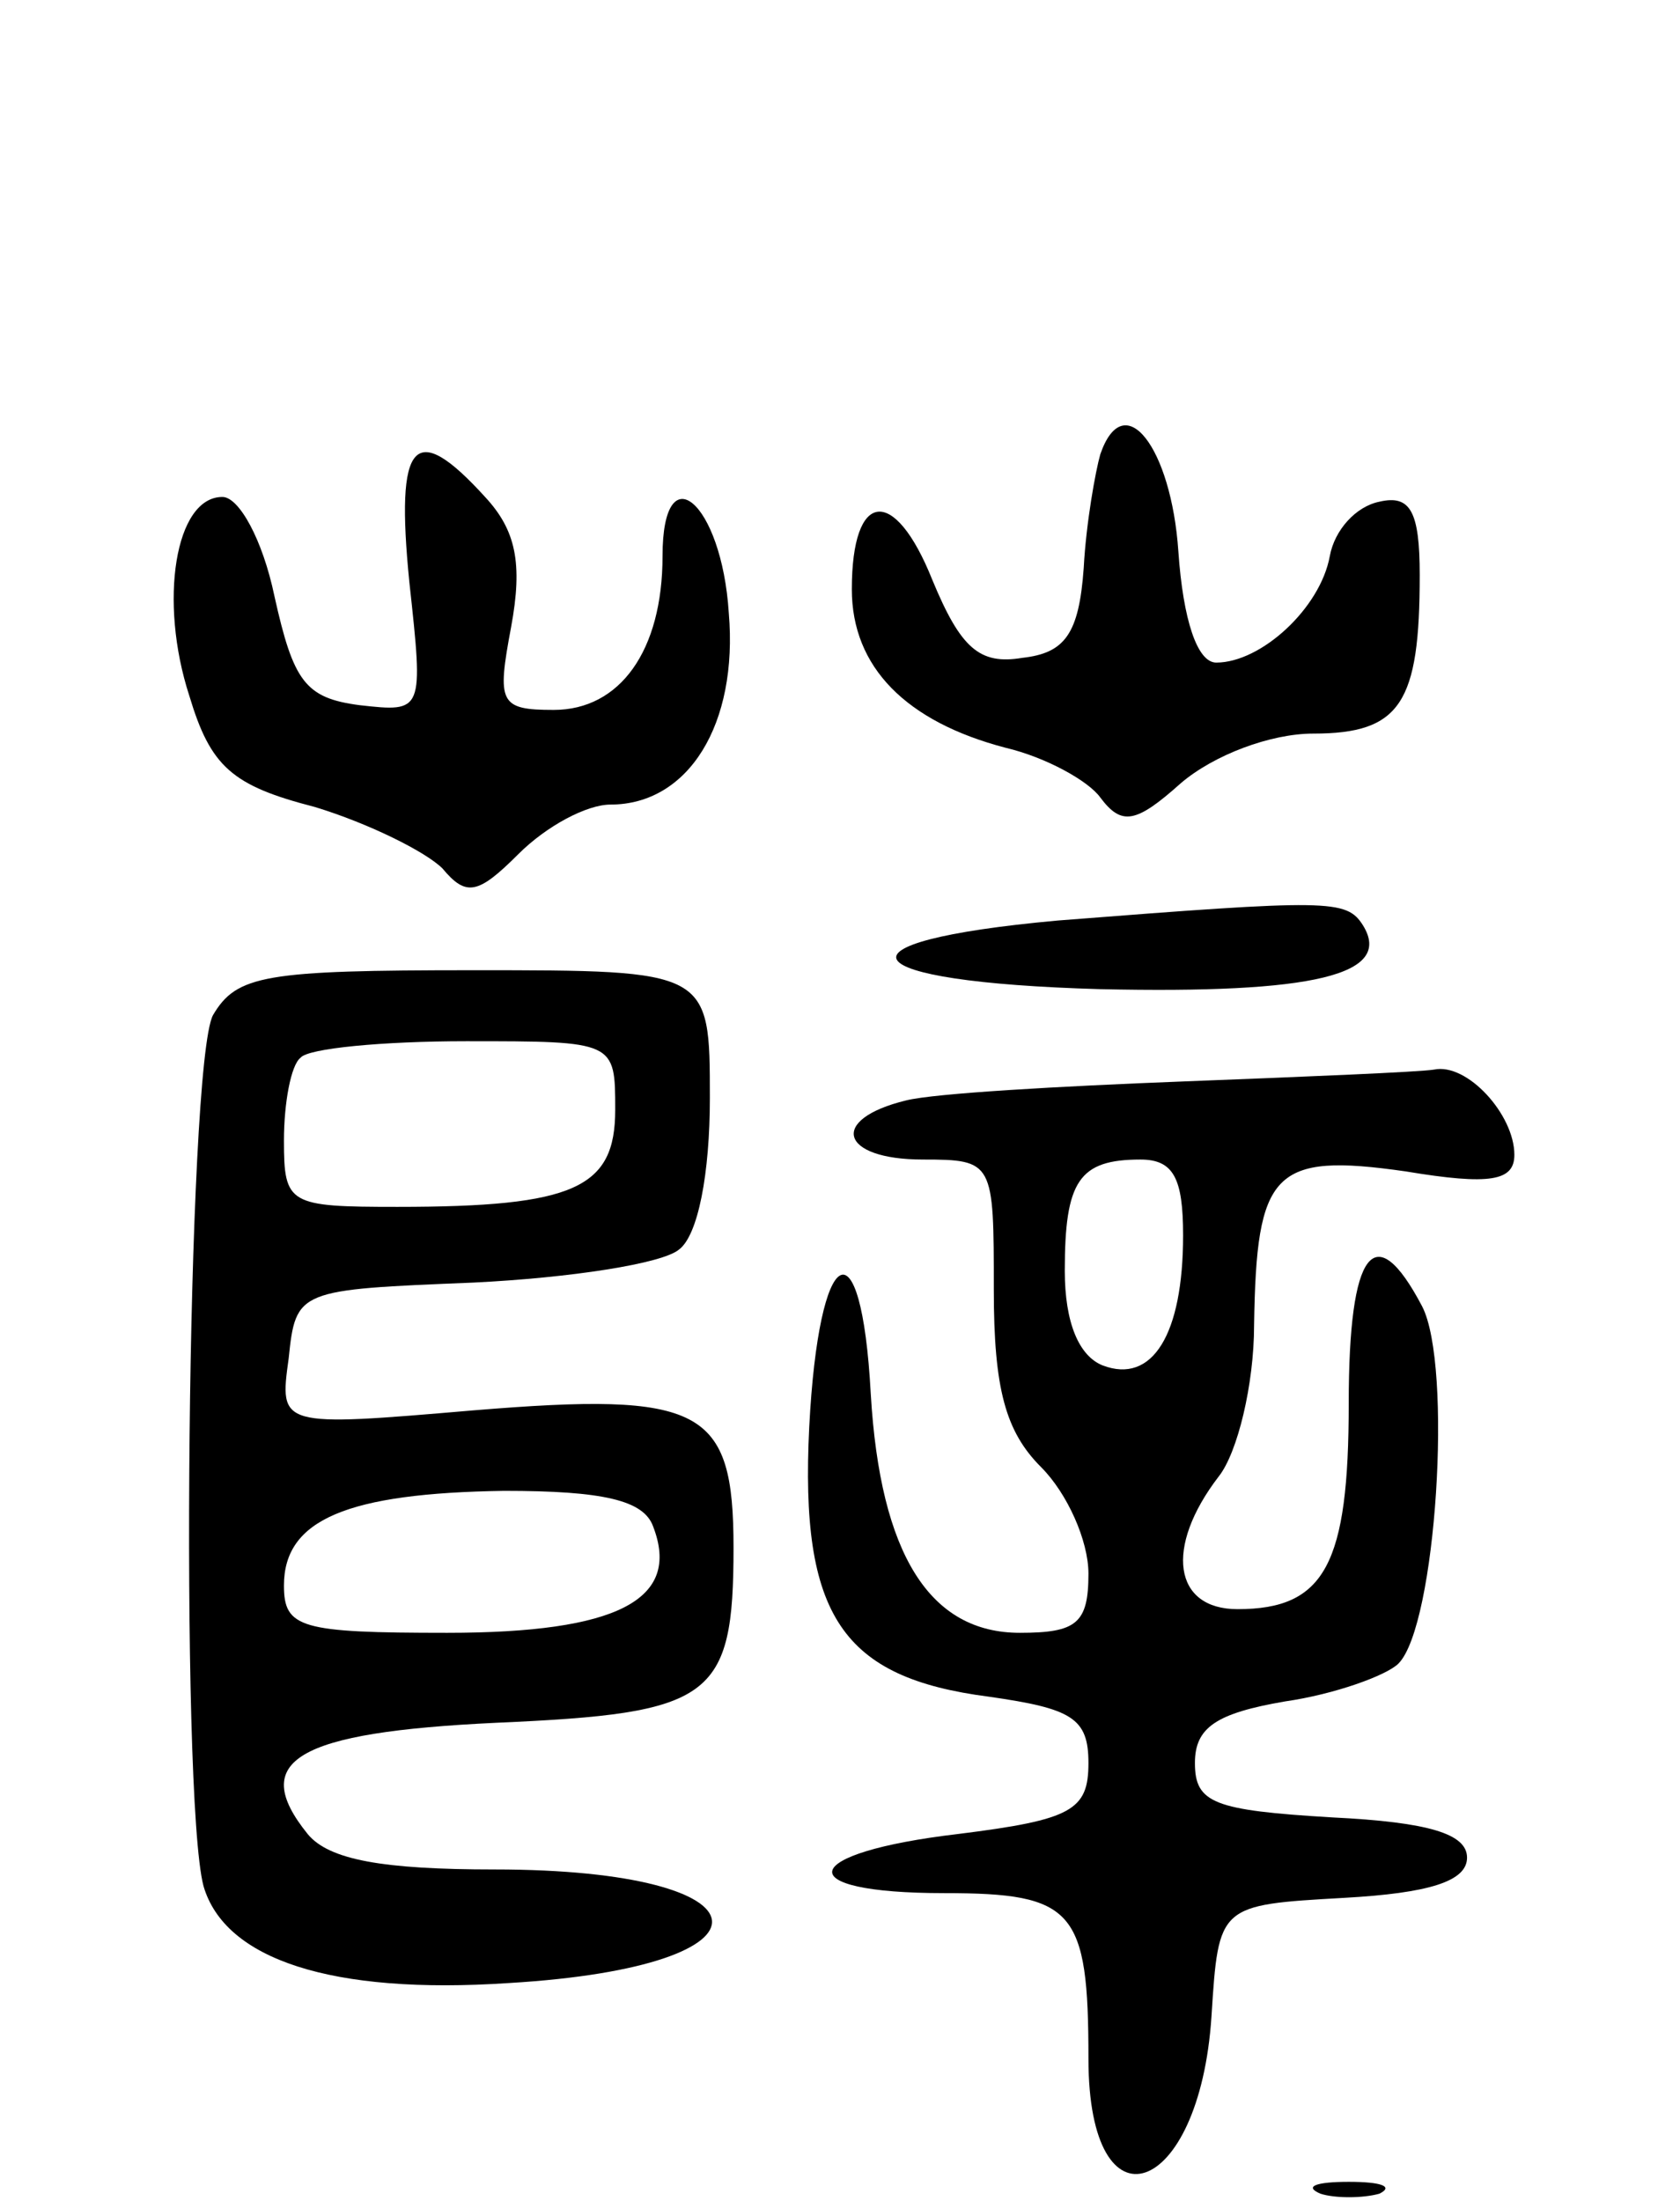<svg version="1.0" xmlns="http://www.w3.org/2000/svg"
 width="71pt" height="93pt" viewBox="0 0 71 93"
 preserveAspectRatio="xMidYMid meet">
<g transform="translate(0,93) scale(0.1,-0.1)"
fill="#000000" stroke="none">
<path d="M465 738 c-2 -7 -6 -29 -7 -48 -2 -28 -8 -36 -26 -38 -18 -3 -26 4
-38 33 -16 40 -34 38 -34 -4 0 -33 23 -56 65 -67 17 -4 35 -14 40 -21 9 -12
15 -11 34 6 14 12 38 21 56 21 37 0 45 13 45 67 0 27 -4 34 -17 31 -10 -2 -19
-12 -21 -23 -4 -22 -29 -45 -48 -45 -8 0 -14 18 -16 47 -3 44 -23 70 -33 41z"/>
<path d="M173 684 c6 -55 6 -55 -21 -52 -23 3 -28 10 -36 46 -5 24 -15 42 -22
42 -20 0 -27 -44 -14 -84 9 -30 18 -38 53 -47 23 -7 47 -19 54 -26 10 -12 15
-11 32 6 12 12 29 21 39 21 33 0 54 34 50 81 -3 47 -28 68 -28 24 0 -40 -18
-65 -46 -65 -23 0 -24 3 -18 35 5 27 2 41 -11 55 -30 33 -38 24 -32 -36z"/>
<path d="M447 541 c-99 -9 -88 -26 18 -29 90 -2 124 6 111 27 -7 11 -14 11
-129 2z"/>
<path d="M90 501 c-11 -21 -14 -330 -4 -368 9 -31 54 -46 129 -41 118 7 113
48 -6 48 -47 0 -70 4 -79 15 -25 31 -5 43 80 47 91 4 100 10 100 74 0 59 -13
66 -110 58 -82 -7 -82 -7 -78 22 3 29 4 29 78 32 41 2 80 8 87 14 8 6 13 32
13 64 0 54 0 54 -100 54 -88 0 -100 -2 -110 -19z m170 -40 c0 -33 -17 -41 -92
-41 -46 0 -48 1 -48 28 0 16 3 32 7 35 3 4 35 7 70 7 63 0 63 0 63 -29z m16
-176 c12 -31 -15 -45 -87 -45 -62 0 -69 2 -69 20 0 28 27 39 93 40 42 0 59 -4
63 -15z"/>
<path d="M500 473 c-52 -2 -105 -5 -117 -8 -33 -8 -28 -25 7 -25 30 0 30 -1
30 -55 0 -42 5 -60 20 -75 11 -11 20 -31 20 -45 0 -21 -5 -25 -29 -25 -38 0
-59 33 -63 101 -4 74 -22 64 -26 -14 -4 -80 14 -106 76 -114 35 -5 42 -9 42
-28 0 -20 -7 -24 -55 -30 -68 -8 -72 -25 -6 -25 55 0 61 -7 61 -70 0 -75 47
-59 52 18 3 47 3 47 56 50 36 2 52 7 52 17 0 10 -16 15 -57 17 -50 3 -58 6
-58 23 0 15 9 21 38 26 21 3 43 11 48 16 16 16 23 126 10 151 -20 38 -31 24
-31 -41 0 -68 -10 -87 -47 -87 -27 0 -31 26 -8 56 8 10 15 39 15 64 1 65 8 73
64 65 36 -6 46 -4 46 7 0 17 -20 39 -34 36 -6 -1 -54 -3 -106 -5z m0 -65 c0
-42 -13 -63 -34 -55 -10 4 -16 18 -16 40 0 38 6 47 32 47 14 0 18 -8 18 -32z"/>
<path d="M558 3 c6 -2 18 -2 25 0 6 3 1 5 -13 5 -14 0 -19 -2 -12 -5z"/>
</g>
</svg>
